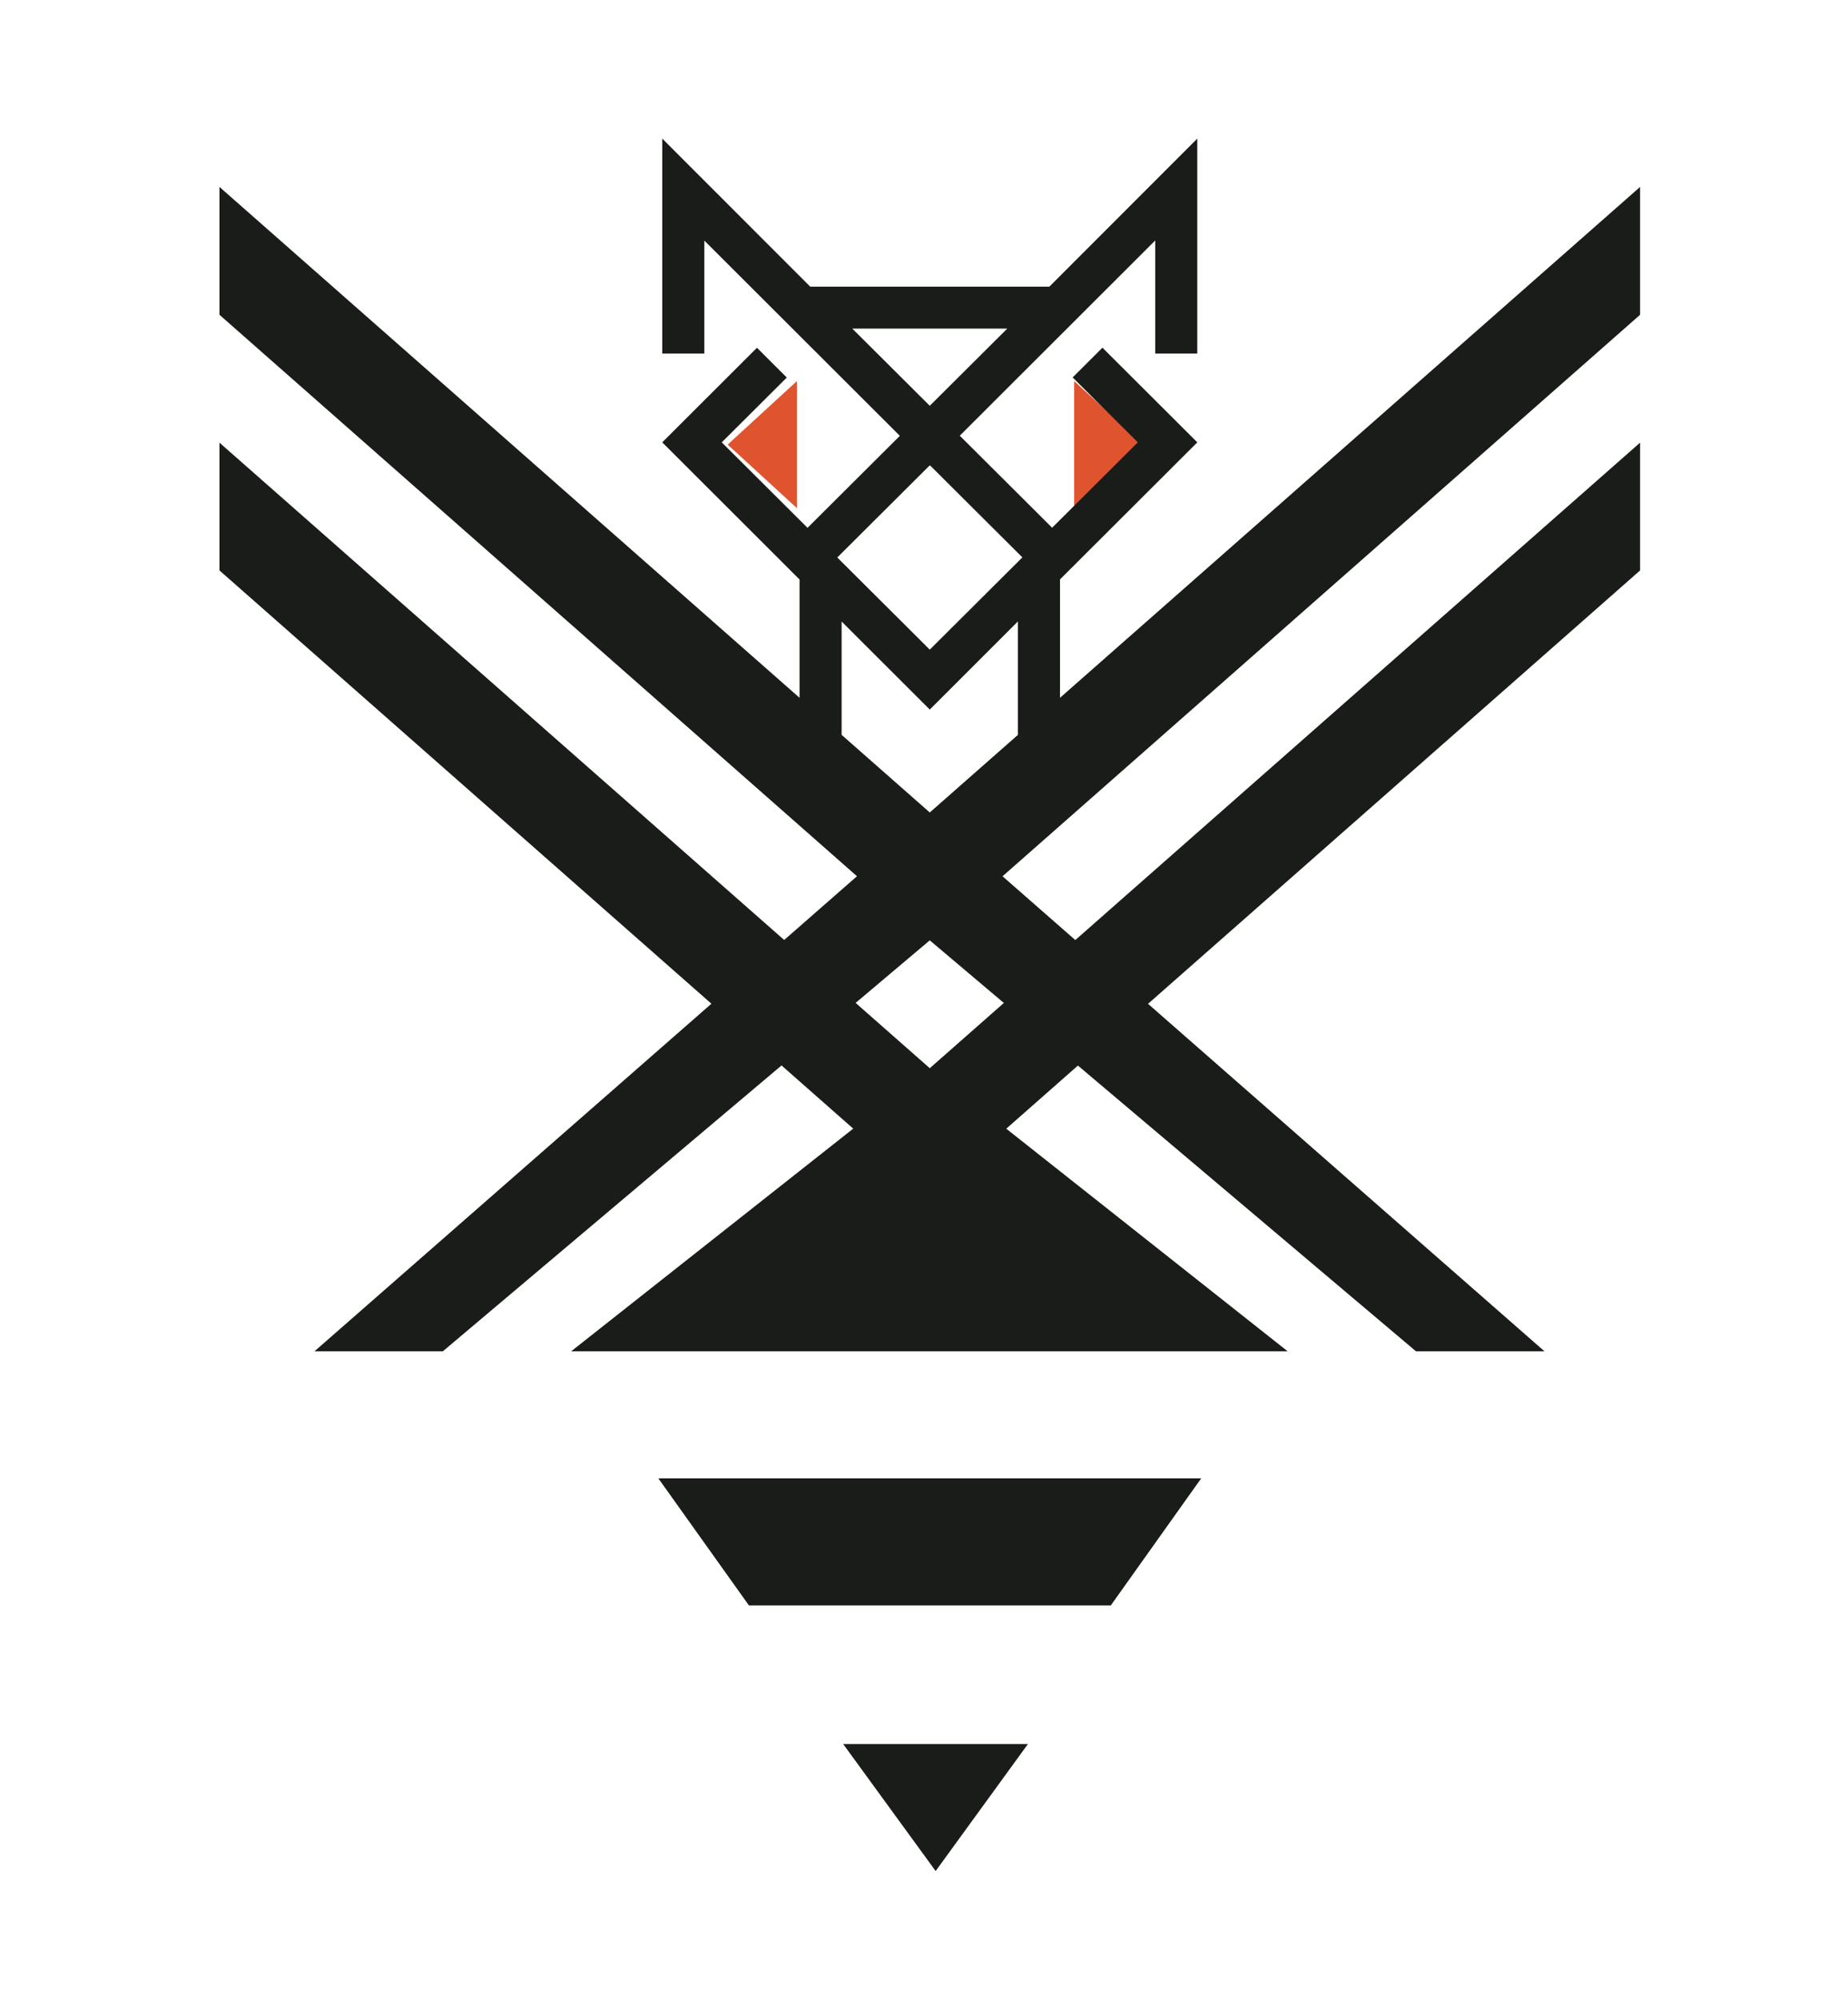 <svg xmlns="http://www.w3.org/2000/svg" viewBox="0 0 160 173">
  <g fill="none" fill-rule="evenodd">
    <path fill="#DF542F" d="m93 44 6-5.504-5.985-5.491L93 33v11Zm-24 0-6-5.504 5.985-5.491L69 33v11Z"/>
    <path fill="#191C19" d="M96.174 139 104 128H57l7.841 11zM73 151l8.008 11L89 151zm7.5-58.512-6.419-5.654 6.418-5.416 6.415 5.421-6.414 5.649Zm-7.632-38.675 7.632 7.623 7.632-7.63v9.82l-7.632 6.72-7.632-6.72v-9.813Zm7.615-13.508a.374.374 0 0 0 .017.018l.026-.026 7.991 7.963-8.017 7.988-8.008-7.98 7.991-7.963Zm6.726-11.855L80.5 35.134l-6.709-6.684H87.21ZM142 27.254v-11.07L91.775 60.417v-10.25l11.887-11.866v-.002l-8.212-8.194-2.58 2.575 5.641 5.62-7.418 7.393-7.996-7.968 16.922-16.903v9.79h3.642V12l-12.81 12.82H70.149L57.338 12v18.612h3.643v-9.78l16.928 16.904-7.993 7.965-7.427-7.4 5.631-5.612s-1.723-1.72-2.582-2.58l-8.2 8.19v.002l11.887 11.873v10.243L19 16.184v11.07l55.197 48.613-6.303 5.519L19 38.326v11.063l42.593 37.516L27.228 117H38.34l29.325-24.75 6.208 5.47L49.45 117h62.037L87.122 97.726l6.204-5.466 29.27 24.74h11.125L99.397 86.913 142 49.389V38.325L93.1 81.392l-6.3-5.522L142 27.254Z"/>
  </g>
</svg>
